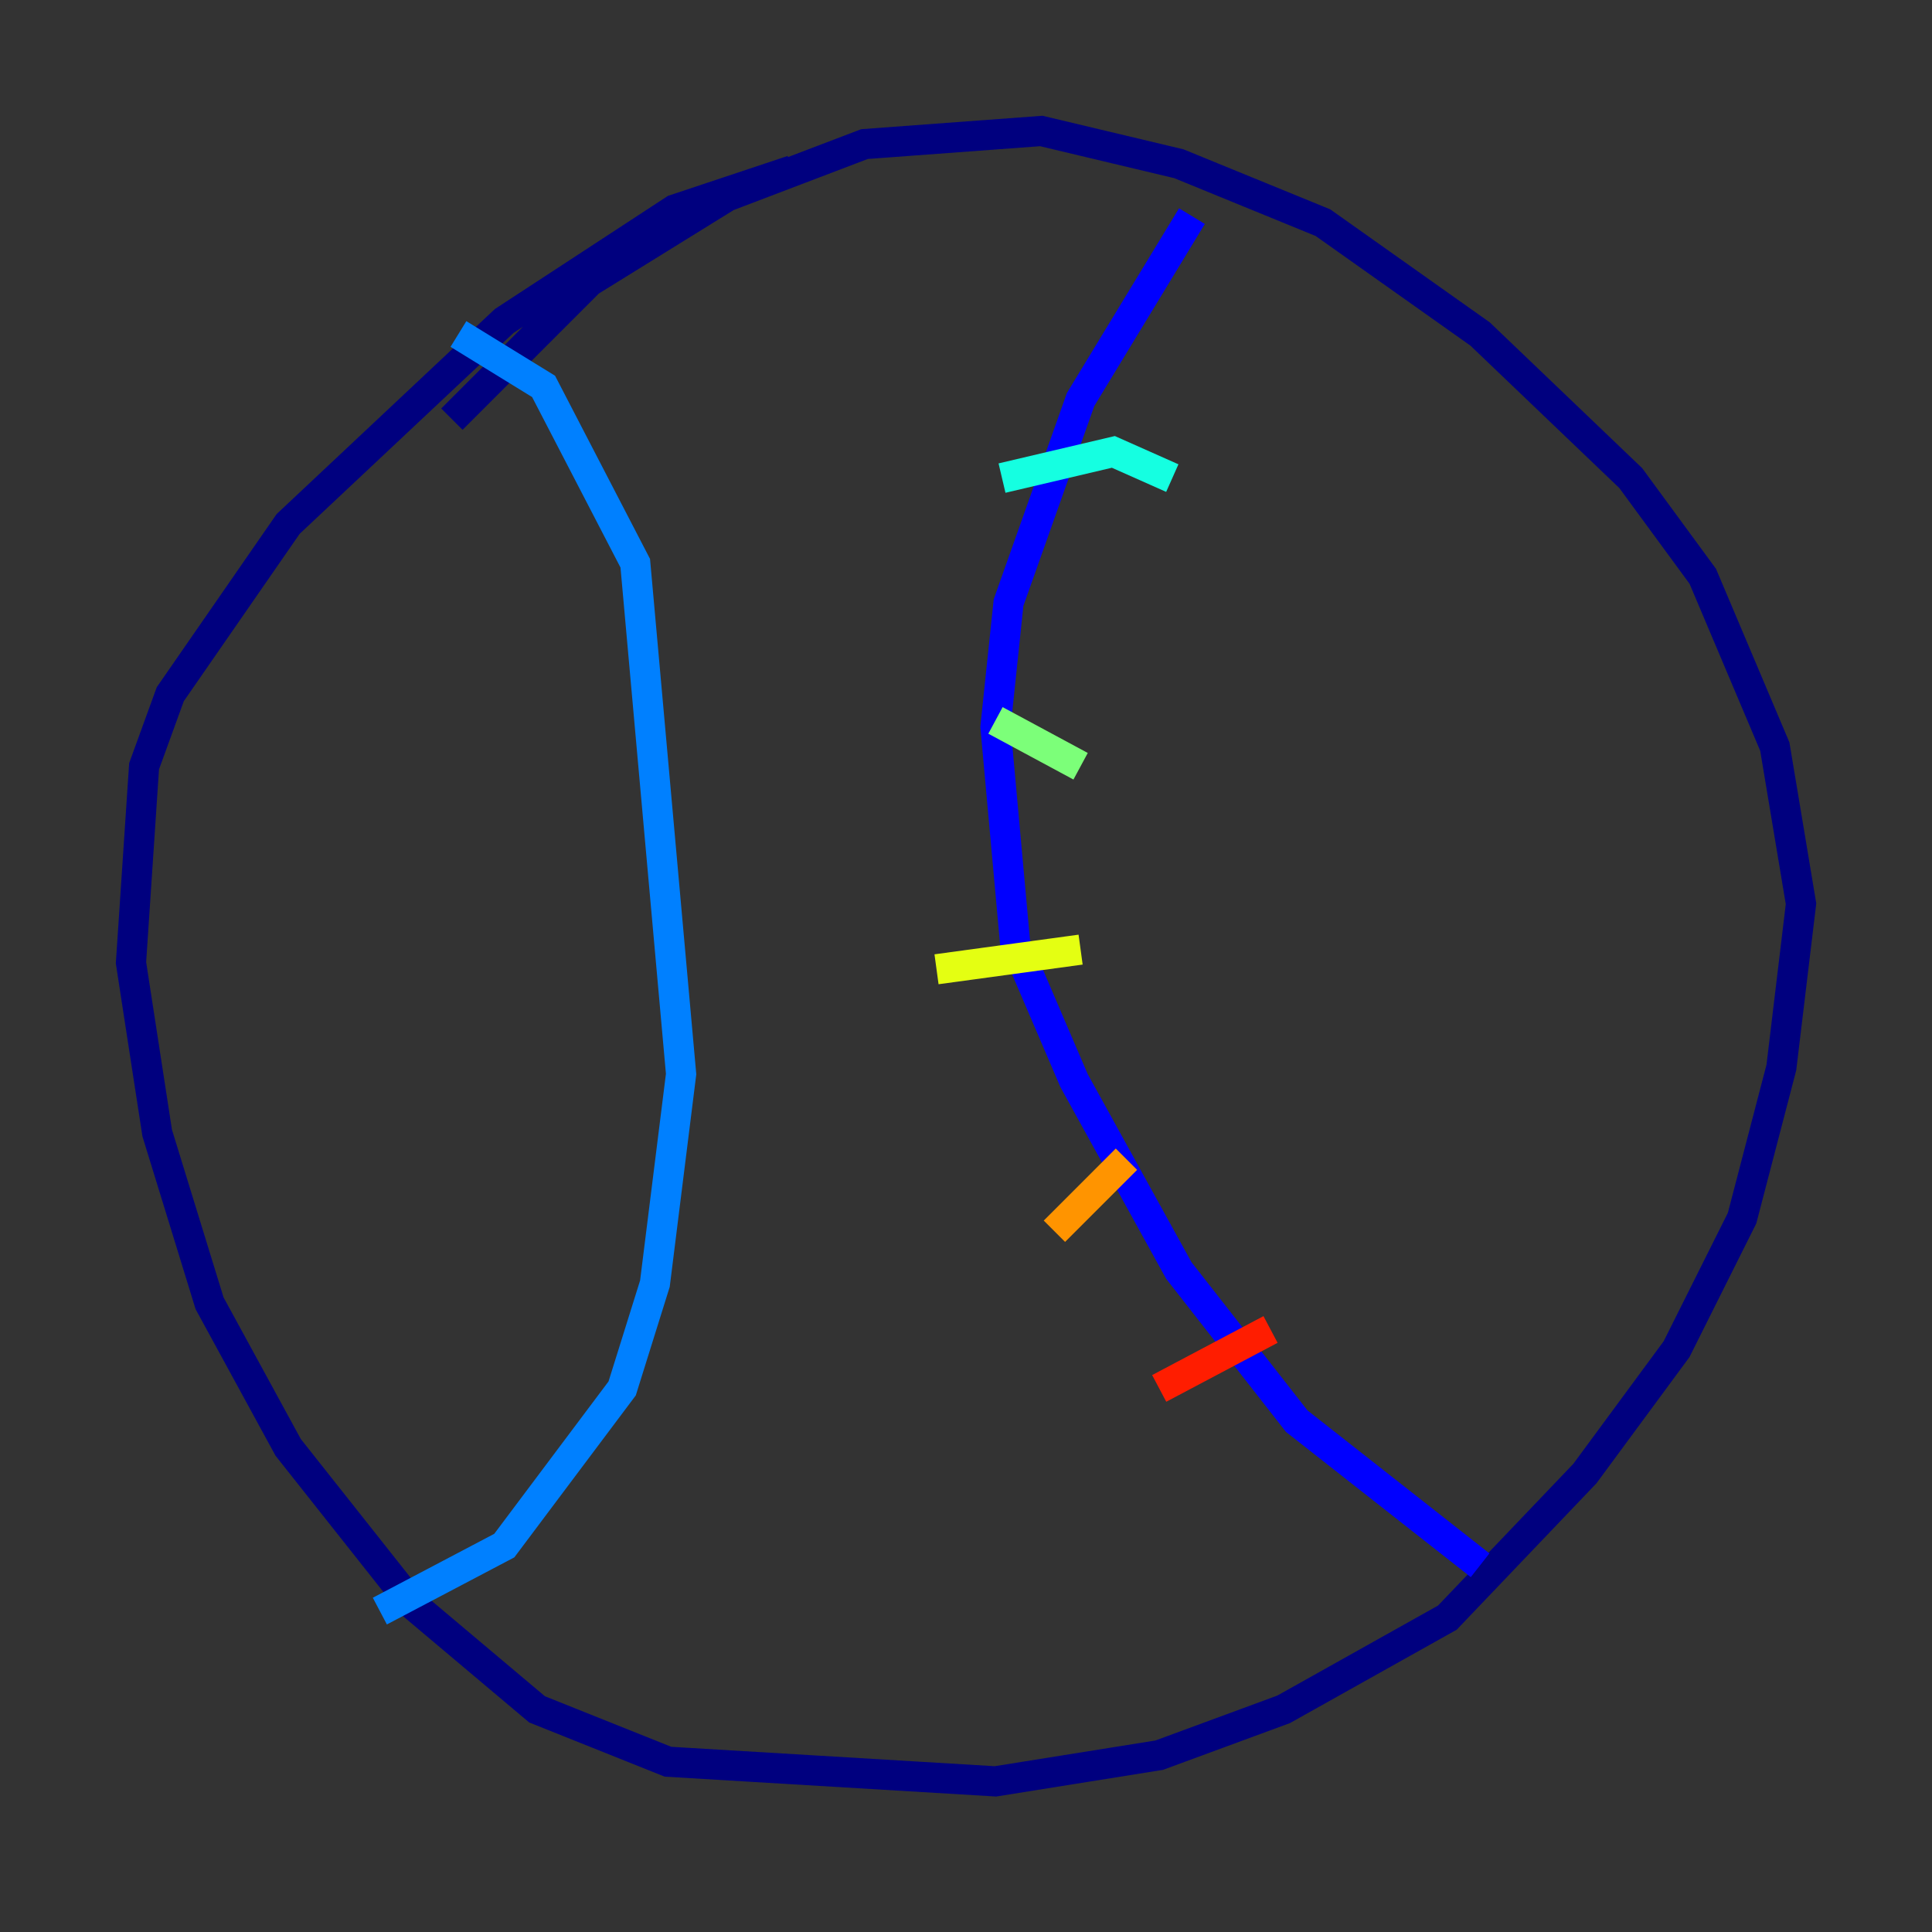 <?xml version="1.0" encoding="utf-8" ?>
<svg baseProfile="tiny" height="128" version="1.2" viewBox="0,0,128,128" width="128" xmlns="http://www.w3.org/2000/svg" xmlns:ev="http://www.w3.org/2001/xml-events" xmlns:xlink="http://www.w3.org/1999/xlink"><rect x="0" y="0" width="128" height="128" fill="#333333" stroke="none"/><defs /><polyline fill="none" points="29.939,27.77 39.051,18.658 48.163,13.017 57.275,9.546 68.99,8.678 78.102,10.848 87.647,14.752 98.061,22.129 108.041,31.675 112.814,38.183 117.586,49.464 119.322,59.878 118.02,70.725 115.417,80.705 111.078,89.383 105.003,97.627 95.891,107.173 85.044,113.248 76.8,116.285 65.953,118.02 44.258,116.719 35.58,113.248 27.336,106.305 19.091,95.891 13.885,86.346 10.414,75.064 8.678,63.783 9.546,50.766 11.281,45.993 19.091,34.712 33.41,21.261 44.691,13.885 52.502,11.281" stroke="#00007f" stroke-width="2" /><polyline fill="none" points="78.969,14.319 71.593,26.468 66.82,39.919 65.953,48.163 67.254,62.481 71.159,71.593 78.102,84.176 85.912,94.156 98.061,103.702" stroke="#0000ff" stroke-width="2" /><polyline fill="none" points="30.373,22.129 36.014,25.6 42.088,37.315 45.125,71.159 43.39,85.044 41.22,91.986 33.41,102.4 25.166,106.739" stroke="#0080ff" stroke-width="2" /><polyline fill="none" points="77.668,31.675 73.763,29.939 66.386,31.675" stroke="#15ffe1" stroke-width="2" /><polyline fill="none" points="71.593,50.766 65.953,47.729" stroke="#7cff79" stroke-width="2" /><polyline fill="none" points="71.593,62.915 62.047,64.217" stroke="#e4ff12" stroke-width="2" /><polyline fill="none" points="74.63,76.8 69.858,81.573" stroke="#ff9400" stroke-width="2" /><polyline fill="none" points="84.176,88.081 76.8,91.986" stroke="#ff1d00" stroke-width="2" /><polyline fill="none" points="91.552,96.325 91.552,96.325" stroke="#7f0000" stroke-width="2" /></svg>